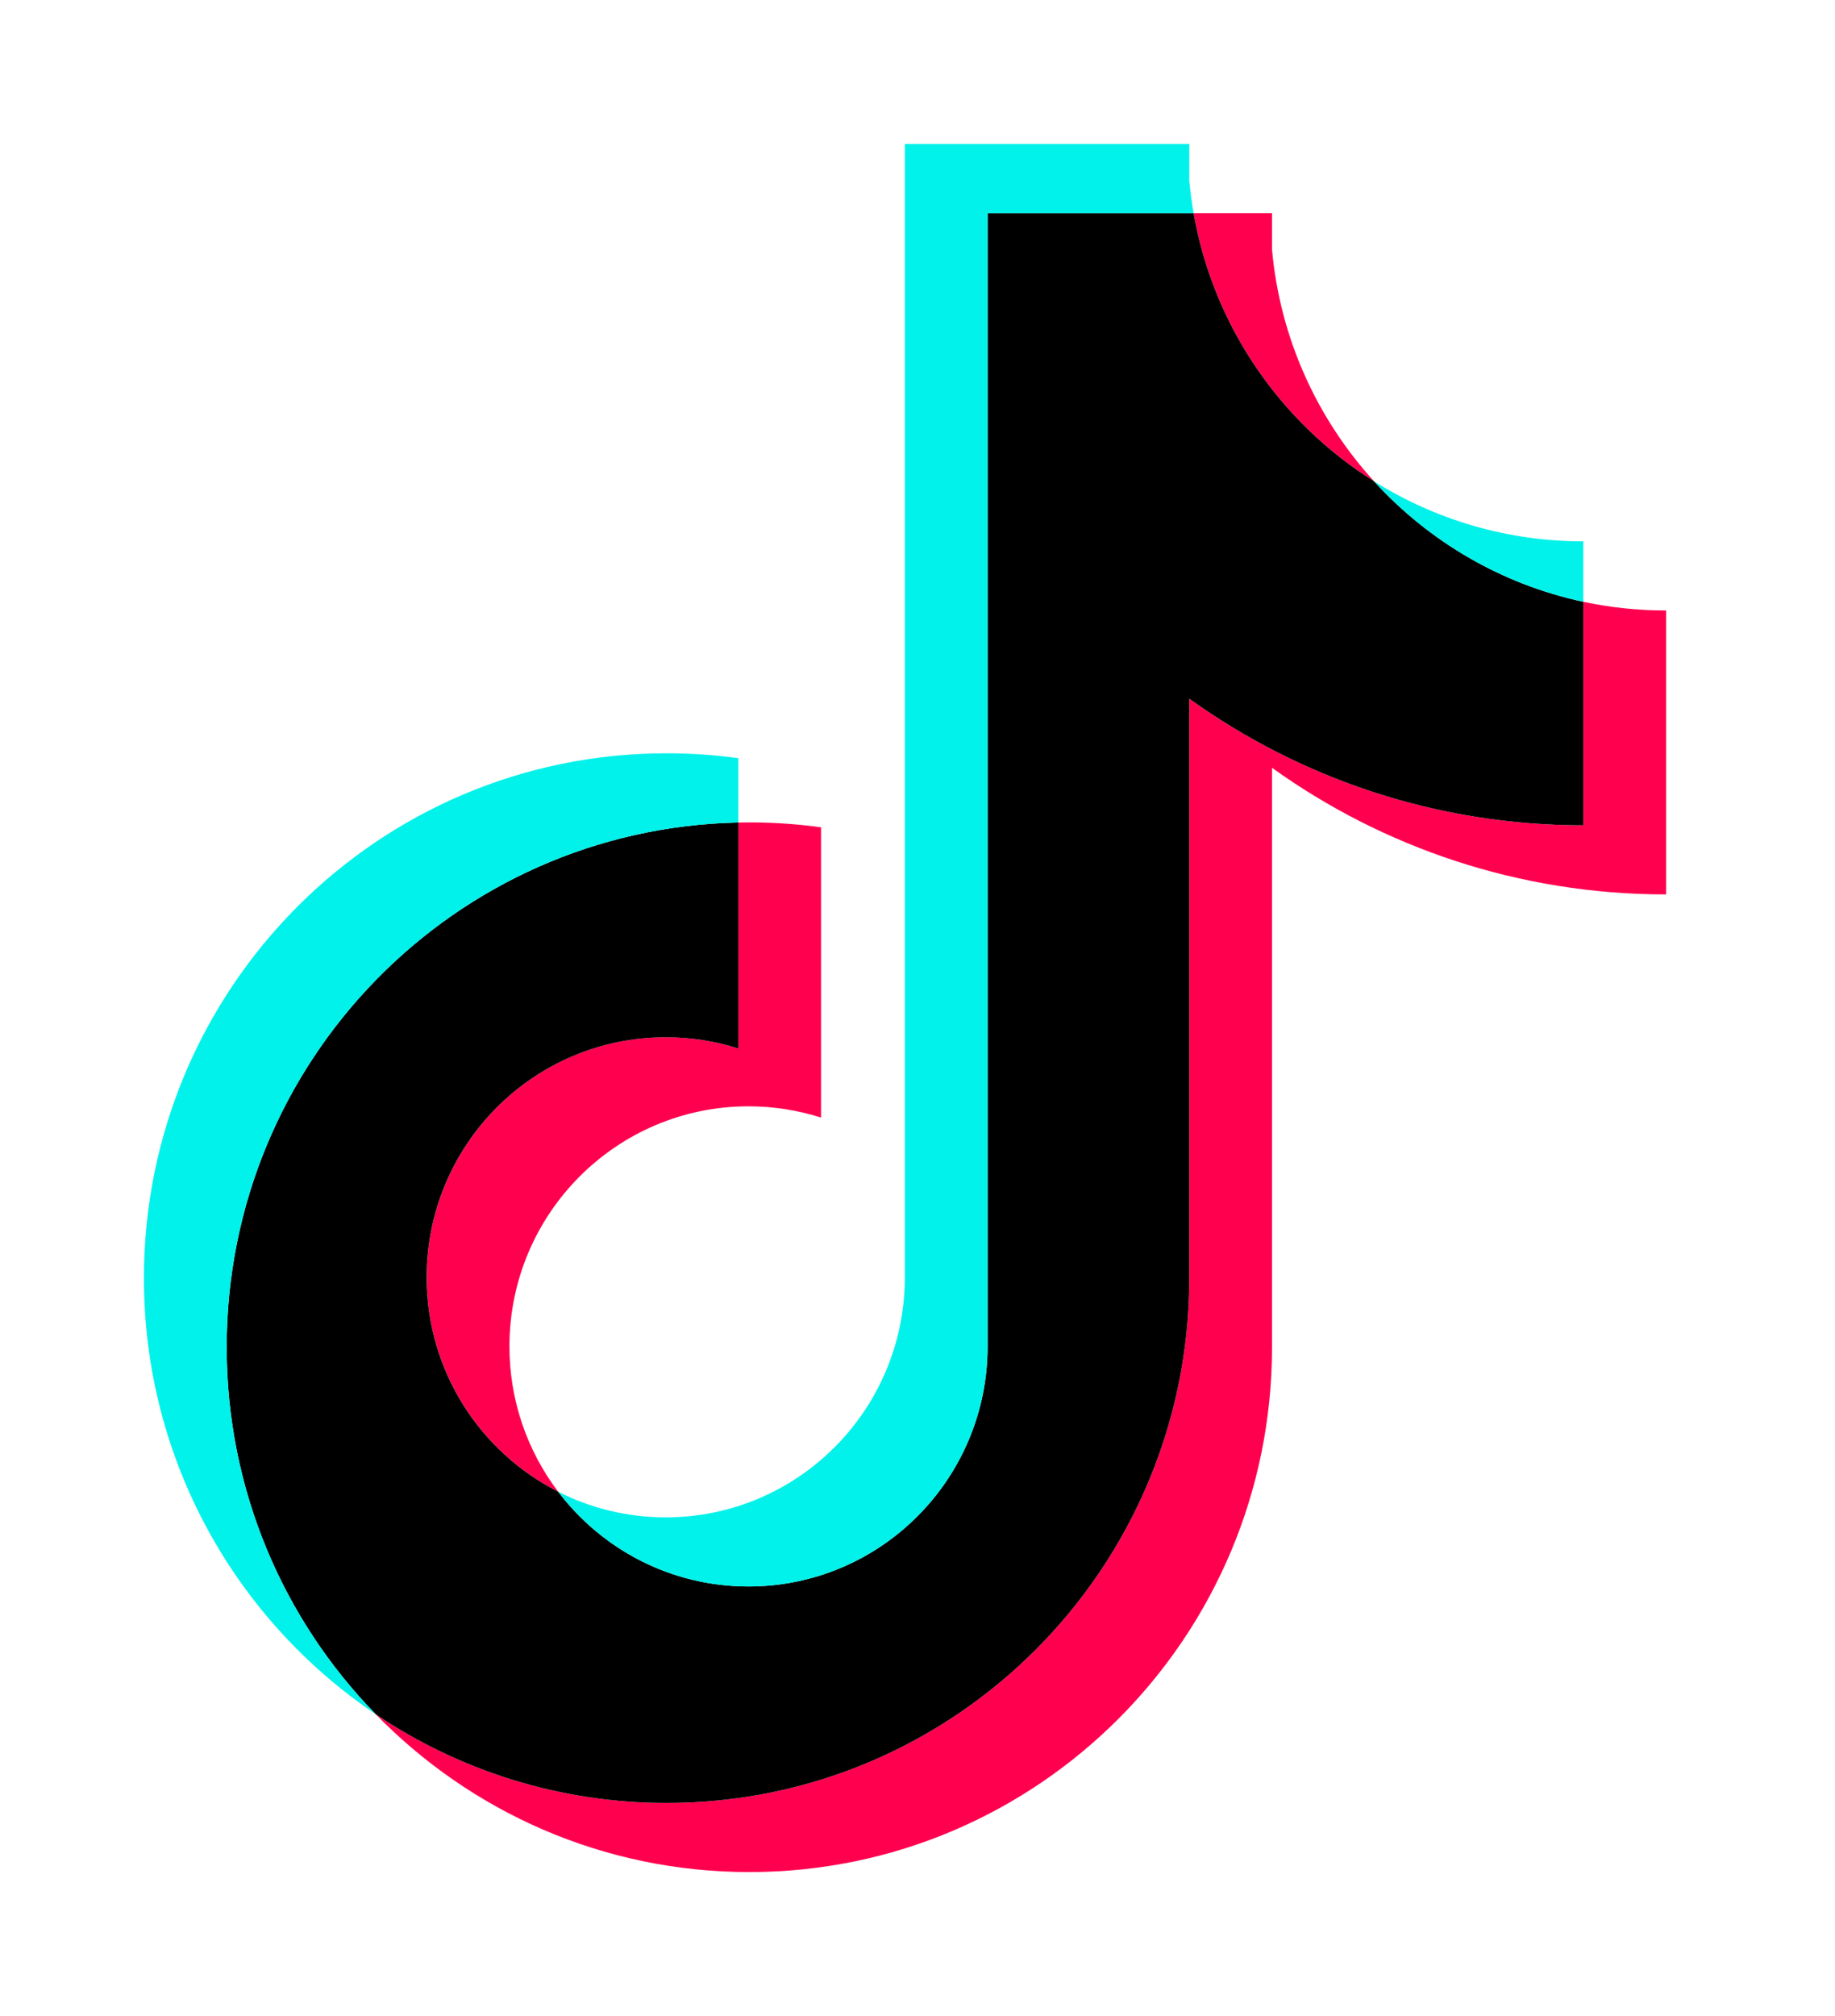 <svg width="51" height="56" viewBox="0 0 51 56" fill="none" xmlns="http://www.w3.org/2000/svg">
<g filter="url(#filter0_d_13_380)">
<path d="M35.353 17.327C38.44 19.541 42.221 20.844 46.305 20.844V12.957C45.532 12.957 44.761 12.877 44.005 12.716V18.924C39.921 18.924 36.141 17.621 33.053 15.407V31.502C33.053 39.553 26.549 46.08 18.527 46.08C15.533 46.08 12.751 45.172 10.44 43.614C13.078 46.321 16.756 48 20.826 48C28.849 48 35.353 41.473 35.353 33.422V17.327H35.353V17.327ZM38.19 9.37C36.613 7.64 35.577 5.405 35.353 2.934V1.92H33.173C33.722 5.061 35.593 7.744 38.19 9.37ZM15.514 37.436C14.633 36.276 14.157 34.857 14.159 33.398C14.159 29.716 17.134 26.73 20.804 26.73C21.488 26.73 22.168 26.835 22.819 27.043V18.98C22.058 18.875 21.289 18.83 20.52 18.847V25.123C19.868 24.915 19.188 24.81 18.504 24.81C14.834 24.81 11.859 27.796 11.859 31.479C11.859 34.083 13.346 36.337 15.514 37.436Z" fill="#FF004F"/>
<path d="M33.053 15.407C36.14 17.621 39.921 18.924 44.005 18.924V12.716C41.725 12.228 39.708 11.033 38.19 9.37C35.593 7.744 33.722 5.06 33.173 1.92H27.448V33.421C27.435 37.094 24.465 40.067 20.803 40.067C18.645 40.067 16.728 39.035 15.514 37.436C13.345 36.337 11.858 34.083 11.858 31.479C11.858 27.796 14.833 24.811 18.503 24.811C19.206 24.811 19.884 24.92 20.52 25.123V18.847C12.638 19.01 6.3 25.473 6.3 33.421C6.3 37.389 7.878 40.986 10.44 43.614C12.751 45.172 15.534 46.08 18.527 46.08C26.549 46.08 33.053 39.553 33.053 31.502V15.407H33.053Z" fill="black"/>
<path d="M44.005 12.716V11.037C41.95 11.04 39.934 10.462 38.19 9.37C39.734 11.066 41.767 12.236 44.005 12.716ZM33.173 1.92C33.121 1.62 33.081 1.318 33.053 1.014V0H25.148V31.502C25.135 35.173 22.166 38.147 18.503 38.147C17.428 38.147 16.413 37.891 15.514 37.436C16.728 39.035 18.645 40.067 20.803 40.067C24.465 40.067 27.435 37.094 27.448 33.421V1.92H33.173ZM20.52 18.847V17.06C19.86 16.969 19.194 16.924 18.527 16.924C10.504 16.924 4 23.451 4 31.502C4 36.549 6.556 40.997 10.44 43.614C7.878 40.986 6.3 37.389 6.3 33.421C6.3 25.473 12.639 19.01 20.52 18.847Z" fill="#00F2EA"/>
</g>
<defs>
<filter id="filter0_d_13_380" x="-3" y="0" width="56" height="56" filterUnits="userSpaceOnUse" color-interpolation-filters="sRGB">
<feFlood flood-opacity="0" result="BackgroundImageFix"/>
<feColorMatrix in="SourceAlpha" type="matrix" values="0 0 0 0 0 0 0 0 0 0 0 0 0 0 0 0 0 0 127 0" result="hardAlpha"/>
<feOffset dy="4"/>
<feGaussianBlur stdDeviation="2"/>
<feComposite in2="hardAlpha" operator="out"/>
<feColorMatrix type="matrix" values="0 0 0 0 0 0 0 0 0 0 0 0 0 0 0 0 0 0 0.25 0"/>
<feBlend mode="normal" in2="BackgroundImageFix" result="effect1_dropShadow_13_380"/>
<feBlend mode="normal" in="SourceGraphic" in2="effect1_dropShadow_13_380" result="shape"/>
</filter>
</defs>
</svg>

